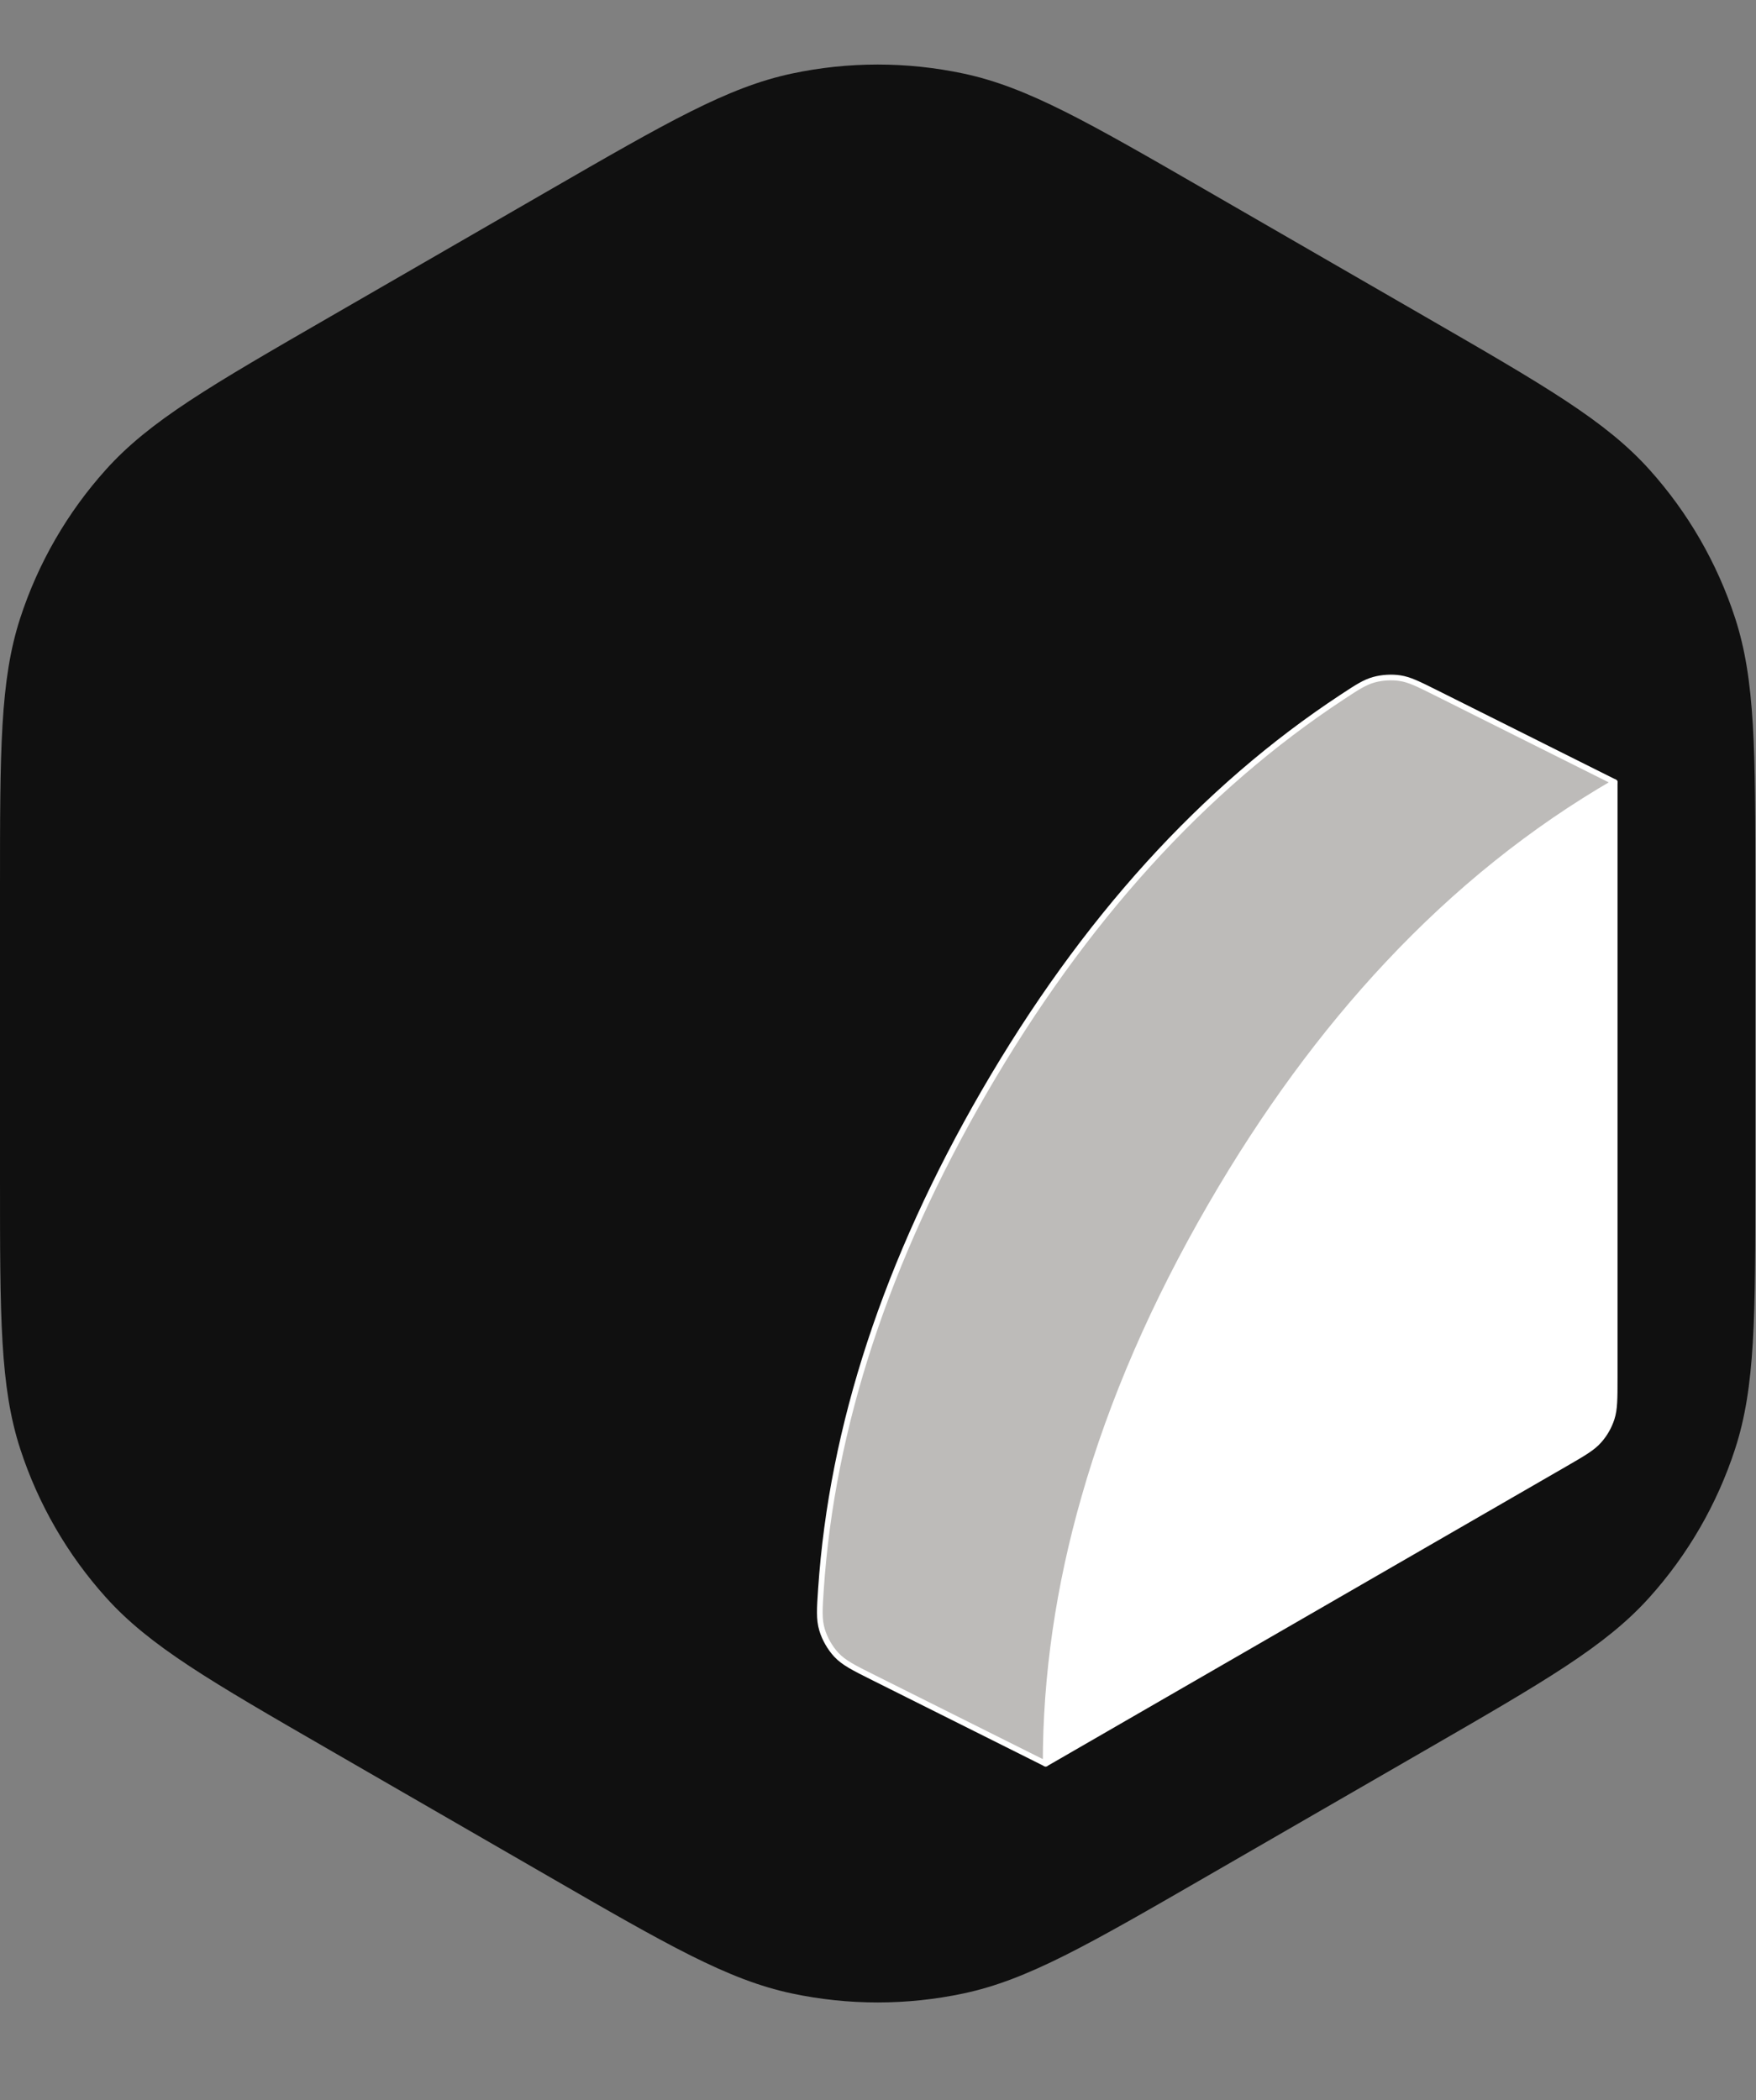 <svg
  width="51"
  height="61"
  viewBox="0 0 51 61"
  fill="none"
  xmlns="http://www.w3.org/2000/svg"
>
  <rect x="0" y="0" width="51" height="61" fill="#808080" stroke="none"/>
  <style>
    .light-mode {
      display: block;
    }
    .dark-mode {
      display: none;
    }

    @media (prefers-color-scheme: dark) {
      .light-mode {
        display: none;
      }
      .dark-mode {
        display: block;
      }
    }
  </style>

  <g class="light-mode">
    <path
      d="M0 34.221V25.817C0 21.78 0 19.761 0.587 17.954C1.107 16.356 1.956 14.884 3.081 13.635C4.352 12.223 6.1 11.213 9.596 9.195L15.894 5.559C19.39 3.541 21.138 2.532 22.997 2.137C24.641 1.787 26.34 1.787 27.985 2.137C29.843 2.532 31.591 3.541 35.087 5.559L41.385 9.195C44.88 11.213 46.629 12.223 47.9 13.635C49.025 14.884 49.874 16.356 50.394 17.954C50.981 19.761 50.981 21.78 50.981 25.817V34.221C50.981 38.258 50.981 40.276 50.394 42.083C49.874 43.682 49.025 45.153 47.9 46.403C46.629 47.815 44.88 48.824 41.385 50.842L35.087 54.478L35.087 54.478C31.591 56.497 29.843 57.506 27.985 57.901C26.34 58.25 24.641 58.25 22.997 57.901C21.138 57.506 19.39 56.497 15.894 54.478L9.596 50.842C6.1 48.824 4.352 47.815 3.081 46.403C1.956 45.153 1.107 43.682 0.587 42.083C0 40.276 0 38.258 0 34.221Z"
      fill="#101010"
    />
    <path
      d="M46.896 22.719V40.024C46.896 40.629 46.896 40.932 46.808 41.203C46.73 41.443 46.603 41.663 46.434 41.851C46.243 42.063 45.981 42.214 45.457 42.517L30.369 51.228C30.369 48.676 30.744 46.095 31.492 43.487C32.289 40.688 33.517 37.859 35.173 35.001C36.721 32.331 38.433 29.996 40.31 27.997C42.316 25.857 44.512 24.098 46.896 22.719Z"
      fill="white"
      stroke="white"
      stroke-width="0.165"
      stroke-linecap="round"
      stroke-linejoin="round"
    />
    <path
      d="M46.896 22.719C44.512 24.098 42.316 25.857 40.31 27.997C38.433 29.996 36.721 32.331 35.173 35.001C33.517 37.859 32.289 40.688 31.492 43.487C30.744 46.095 30.369 48.676 30.369 51.228L25.375 48.731C24.798 48.443 24.51 48.299 24.291 48.066C24.108 47.871 23.95 47.595 23.875 47.339C23.784 47.032 23.804 46.74 23.843 46.158C24.161 41.434 25.744 36.617 28.587 31.708C31.479 26.72 34.947 22.898 38.991 20.24C39.421 19.957 39.636 19.816 39.91 19.741C40.139 19.678 40.421 19.661 40.656 19.697C40.937 19.739 41.19 19.866 41.697 20.119L46.896 22.719Z"
      fill="#BDBBB9"
      stroke="white"
      stroke-width="0.165"
      stroke-linecap="round"
      stroke-linejoin="round"
    />
  </g>

  <g class="dark-mode">
    <path
      d="M0 34.221V25.817C0 21.78 0 19.761 0.587 17.954C1.107 16.356 1.956 14.884 3.081 13.635C4.352 12.223 6.1 11.213 9.596 9.195L15.894 5.559C19.39 3.541 21.138 2.532 22.997 2.137C24.641 1.787 26.34 1.787 27.985 2.137C29.843 2.532 31.591 3.541 35.087 5.559L41.385 9.195C44.88 11.213 46.629 12.223 47.9 13.635C49.025 14.884 49.874 16.356 50.394 17.954C50.981 19.761 50.981 21.78 50.981 25.817V34.221C50.981 38.258 50.981 40.276 50.394 42.083C49.874 43.682 49.025 45.153 47.9 46.403C46.629 47.815 44.88 48.824 41.385 50.842L35.087 54.478L35.087 54.478C31.591 56.497 29.843 57.506 27.985 57.901C26.34 58.25 24.641 58.25 22.997 57.901C21.138 57.506 19.39 56.497 15.894 54.478L9.596 50.842C6.1 48.824 4.352 47.815 3.081 46.403C1.956 45.153 1.107 43.682 0.587 42.083C0 40.276 0 38.258 0 34.221Z"
      fill="white"
    />
    <path
      d="M46.896 22.719V40.024C46.896 40.629 46.896 40.932 46.808 41.203C46.73 41.443 46.603 41.663 46.434 41.851C46.243 42.063 45.981 42.214 45.457 42.517L30.369 51.228C30.369 48.676 30.744 46.095 31.492 43.487C32.289 40.688 33.517 37.859 35.173 35.001C36.721 32.331 38.433 29.996 40.31 27.997C42.316 25.857 44.512 24.098 46.896 22.719Z"
      fill="#1C1C1C"
      stroke="#1C1C1C"
      stroke-width="0.165"
      stroke-linecap="round"
      stroke-linejoin="round"
    />
    <path
      d="M46.896 22.719C44.512 24.098 42.316 25.857 40.31 27.997C38.433 29.996 36.721 32.331 35.173 35.001C33.517 37.859 32.289 40.688 31.492 43.487C30.744 46.095 30.369 48.676 30.369 51.228L25.375 48.731C24.798 48.443 24.51 48.299 24.291 48.066C24.108 47.871 23.95 47.595 23.875 47.339C23.784 47.032 23.804 46.74 23.843 46.158C24.161 41.434 25.744 36.617 28.587 31.708C31.479 26.72 34.947 22.898 38.991 20.24C39.421 19.957 39.636 19.816 39.91 19.741C40.139 19.678 40.421 19.661 40.656 19.697C40.937 19.739 41.19 19.866 41.697 20.119L46.896 22.719Z"
      fill="#474747"
      stroke="#1C1C1C"
      stroke-width="0.165"
      stroke-linecap="round"
      stroke-linejoin="round"
    />
  </g>
 
</svg>
